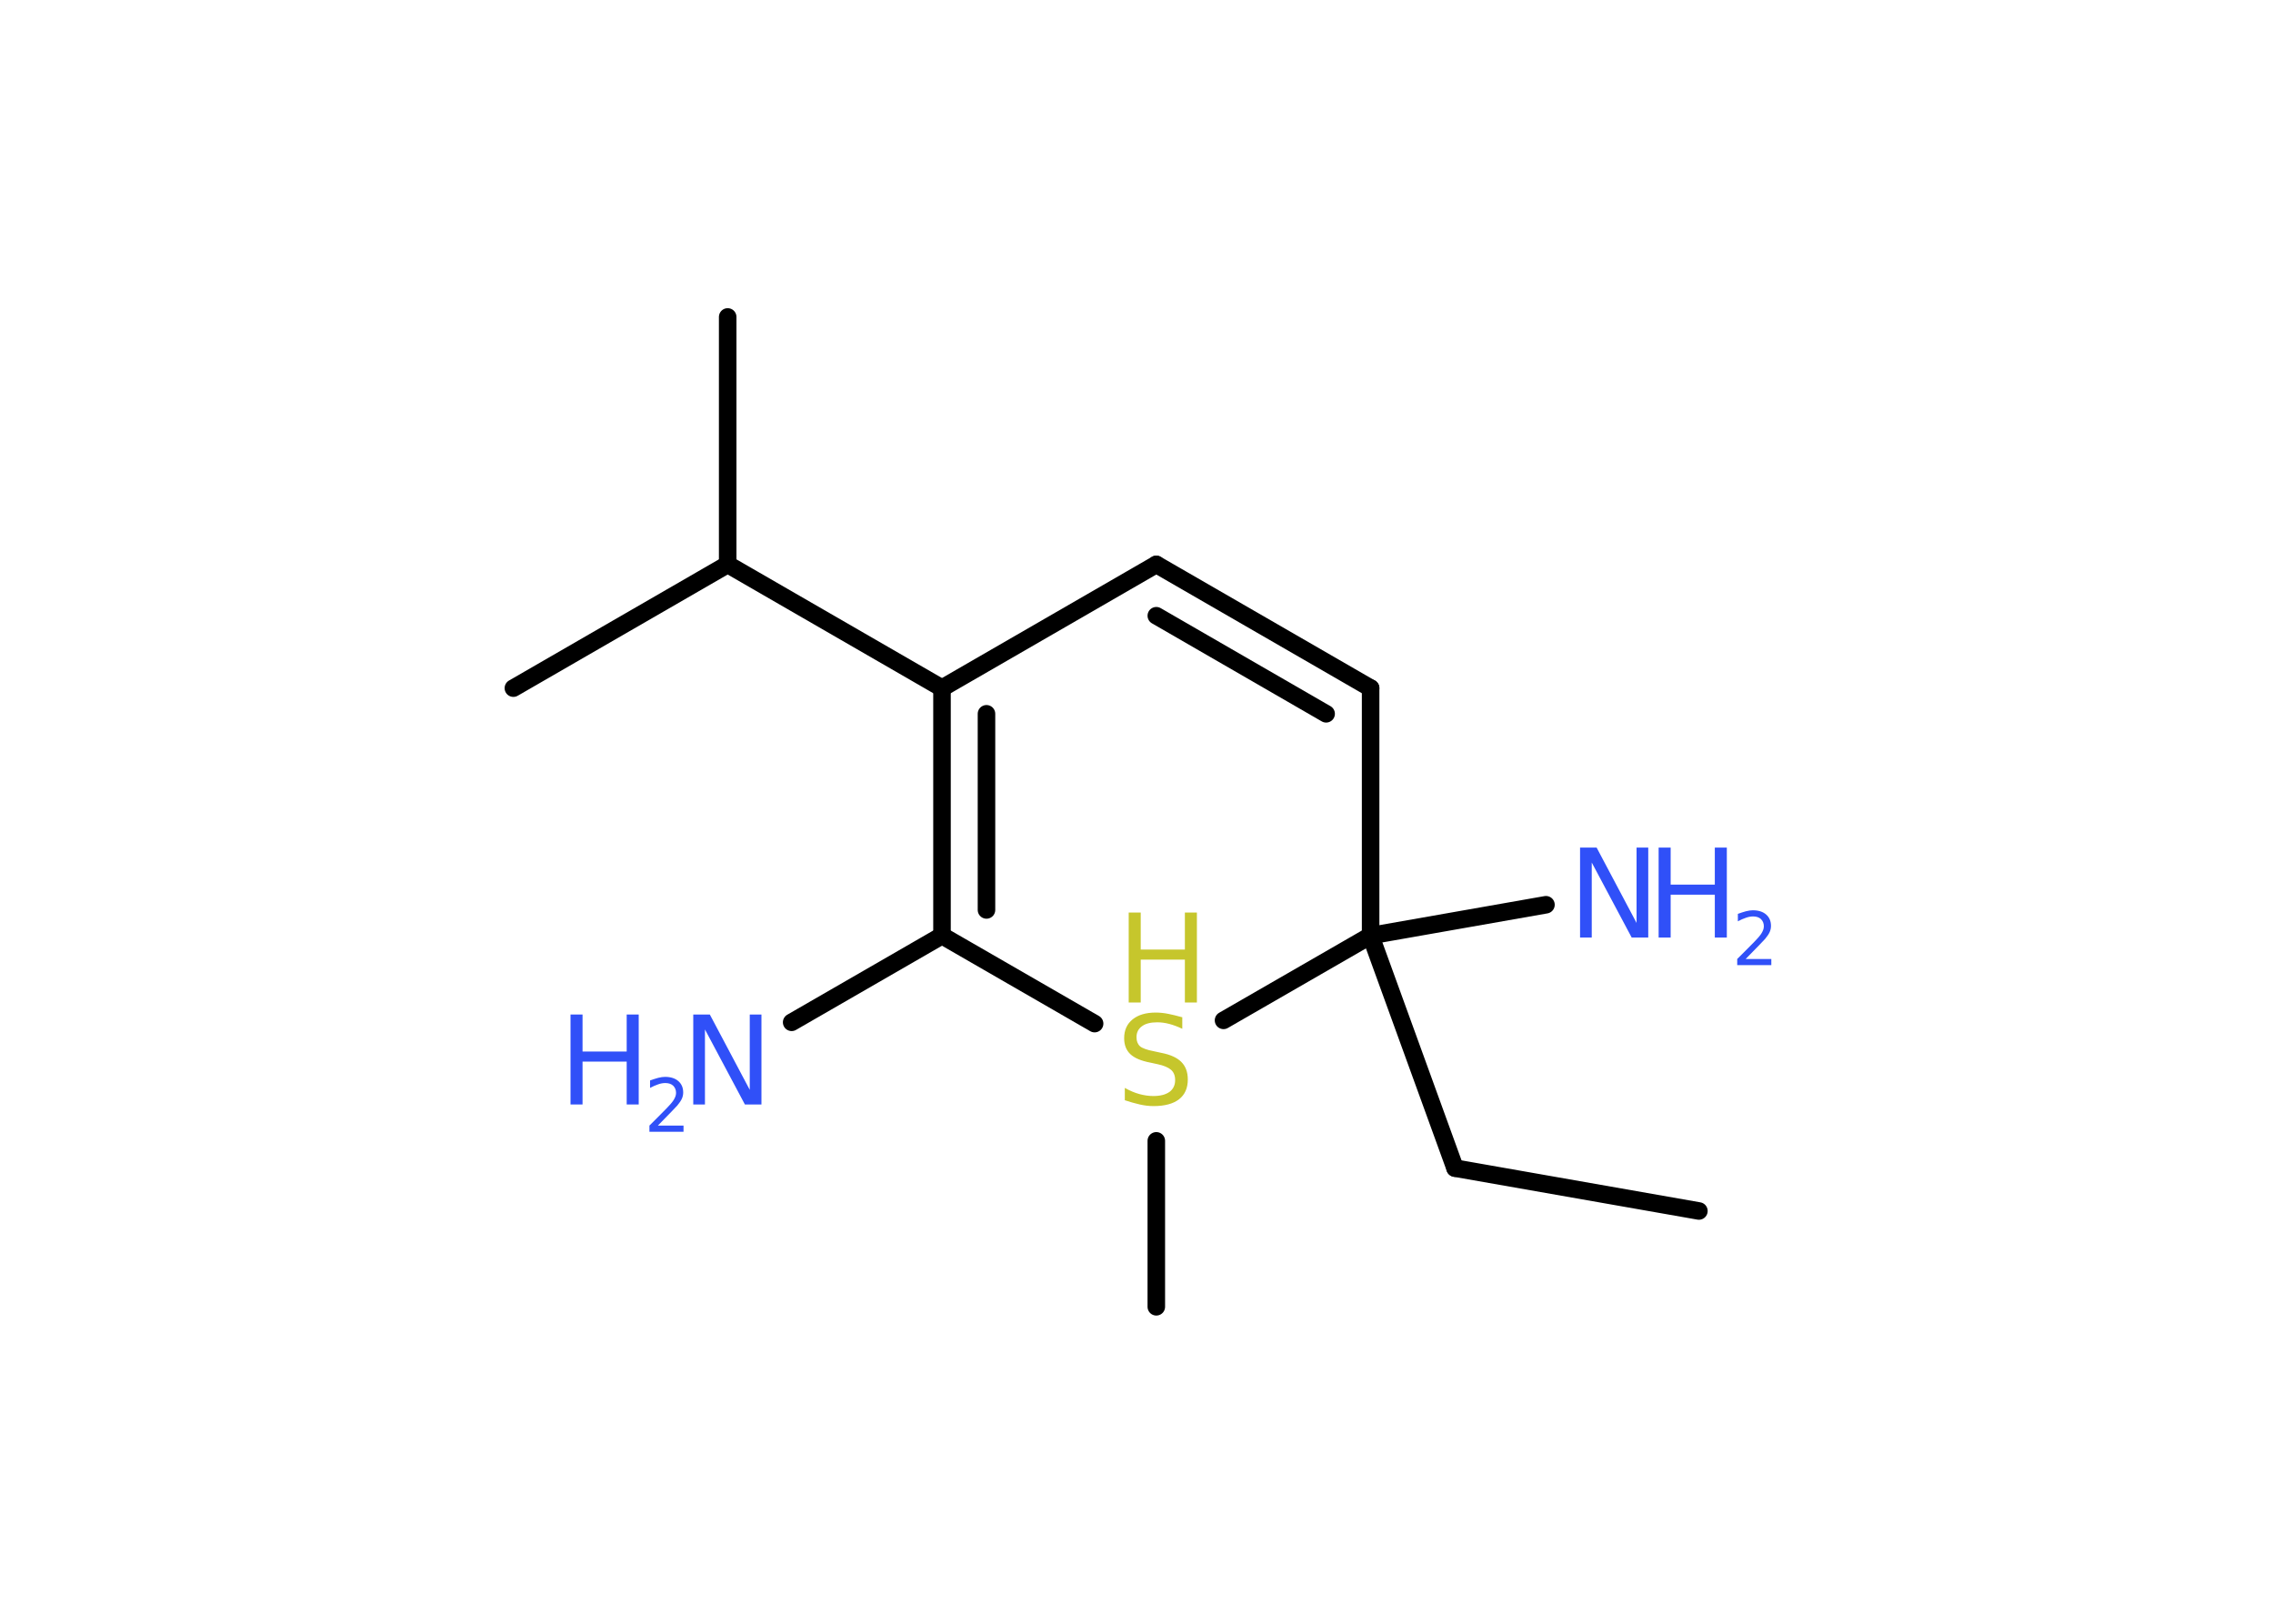 <?xml version='1.0' encoding='UTF-8'?>
<!DOCTYPE svg PUBLIC "-//W3C//DTD SVG 1.1//EN" "http://www.w3.org/Graphics/SVG/1.1/DTD/svg11.dtd">
<svg version='1.2' xmlns='http://www.w3.org/2000/svg' xmlns:xlink='http://www.w3.org/1999/xlink' width='70.0mm' height='50.0mm' viewBox='0 0 70.0 50.0'>
  <desc>Generated by the Chemistry Development Kit (http://github.com/cdk)</desc>
  <g stroke-linecap='round' stroke-linejoin='round' stroke='#000000' stroke-width='.54' fill='#3050F8'>
    <rect x='.0' y='.0' width='70.0' height='50.0' fill='#FFFFFF' stroke='none'/>
    <g id='mol1' class='mol'>
      <line id='mol1bnd1' class='bond' x1='52.32' y1='37.29' x2='44.81' y2='35.97'/>
      <line id='mol1bnd2' class='bond' x1='44.81' y1='35.97' x2='42.21' y2='28.81'/>
      <line id='mol1bnd3' class='bond' x1='42.21' y1='28.81' x2='47.61' y2='27.86'/>
      <line id='mol1bnd4' class='bond' x1='42.21' y1='28.81' x2='42.21' y2='21.19'/>
      <g id='mol1bnd5' class='bond'>
        <line x1='42.21' y1='21.19' x2='35.61' y2='17.38'/>
        <line x1='40.84' y1='21.98' x2='35.61' y2='18.96'/>
      </g>
      <line id='mol1bnd6' class='bond' x1='35.61' y1='17.38' x2='29.01' y2='21.19'/>
      <line id='mol1bnd7' class='bond' x1='29.01' y1='21.19' x2='22.41' y2='17.38'/>
      <line id='mol1bnd8' class='bond' x1='22.41' y1='17.38' x2='22.41' y2='9.76'/>
      <line id='mol1bnd9' class='bond' x1='22.41' y1='17.38' x2='15.81' y2='21.19'/>
      <g id='mol1bnd10' class='bond'>
        <line x1='29.01' y1='21.19' x2='29.01' y2='28.81'/>
        <line x1='30.38' y1='21.98' x2='30.38' y2='28.02'/>
      </g>
      <line id='mol1bnd11' class='bond' x1='29.01' y1='28.81' x2='24.38' y2='31.48'/>
      <line id='mol1bnd12' class='bond' x1='29.01' y1='28.81' x2='33.71' y2='31.52'/>
      <line id='mol1bnd13' class='bond' x1='42.21' y1='28.81' x2='37.68' y2='31.42'/>
      <line id='mol1bnd14' class='bond' x1='35.61' y1='35.13' x2='35.61' y2='40.24'/>
      <g id='mol1atm4' class='atom'>
        <path d='M48.67 26.1h.5l1.23 2.32v-2.32h.36v2.77h-.51l-1.23 -2.31v2.31h-.36v-2.77z' stroke='none'/>
        <path d='M51.08 26.1h.37v1.14h1.36v-1.14h.37v2.77h-.37v-1.32h-1.36v1.32h-.37v-2.77z' stroke='none'/>
        <path d='M53.77 29.53h.78v.19h-1.05v-.19q.13 -.13 .35 -.35q.22 -.22 .28 -.29q.11 -.12 .15 -.21q.04 -.08 .04 -.16q.0 -.13 -.09 -.22q-.09 -.08 -.24 -.08q-.11 .0 -.22 .04q-.12 .04 -.25 .11v-.23q.14 -.05 .25 -.08q.12 -.03 .21 -.03q.26 .0 .41 .13q.15 .13 .15 .35q.0 .1 -.04 .19q-.04 .09 -.14 .21q-.03 .03 -.18 .19q-.15 .15 -.42 .43z' stroke='none'/>
      </g>
      <g id='mol1atm12' class='atom'>
        <path d='M21.36 31.24h.5l1.23 2.32v-2.32h.36v2.77h-.51l-1.23 -2.31v2.31h-.36v-2.77z' stroke='none'/>
        <path d='M17.57 31.24h.37v1.14h1.36v-1.14h.37v2.77h-.37v-1.32h-1.36v1.32h-.37v-2.77z' stroke='none'/>
        <path d='M20.27 34.66h.78v.19h-1.05v-.19q.13 -.13 .35 -.35q.22 -.22 .28 -.29q.11 -.12 .15 -.21q.04 -.08 .04 -.16q.0 -.13 -.09 -.22q-.09 -.08 -.24 -.08q-.11 .0 -.22 .04q-.12 .04 -.25 .11v-.23q.14 -.05 .25 -.08q.12 -.03 .21 -.03q.26 .0 .41 .13q.15 .13 .15 .35q.0 .1 -.04 .19q-.04 .09 -.14 .21q-.03 .03 -.18 .19q-.15 .15 -.42 .43z' stroke='none'/>
      </g>
      <g id='mol1atm13' class='atom'>
        <path d='M36.41 31.32v.36q-.21 -.1 -.4 -.15q-.19 -.05 -.37 -.05q-.31 .0 -.47 .12q-.17 .12 -.17 .34q.0 .18 .11 .28q.11 .09 .42 .15l.23 .05q.42 .08 .62 .28q.2 .2 .2 .54q.0 .4 -.27 .61q-.27 .21 -.79 .21q-.2 .0 -.42 -.05q-.22 -.05 -.46 -.13v-.38q.23 .13 .45 .19q.22 .06 .43 .06q.32 .0 .5 -.13q.17 -.13 .17 -.36q.0 -.21 -.13 -.32q-.13 -.11 -.41 -.17l-.23 -.05q-.42 -.08 -.61 -.26q-.19 -.18 -.19 -.49q.0 -.37 .26 -.58q.26 -.21 .71 -.21q.19 .0 .39 .04q.2 .04 .41 .1z' stroke='none' fill='#C6C62C'/>
        <path d='M34.76 28.1h.37v1.14h1.36v-1.14h.37v2.77h-.37v-1.32h-1.36v1.32h-.37v-2.77z' stroke='none' fill='#C6C62C'/>
      </g>
    </g>
  </g>
</svg>
